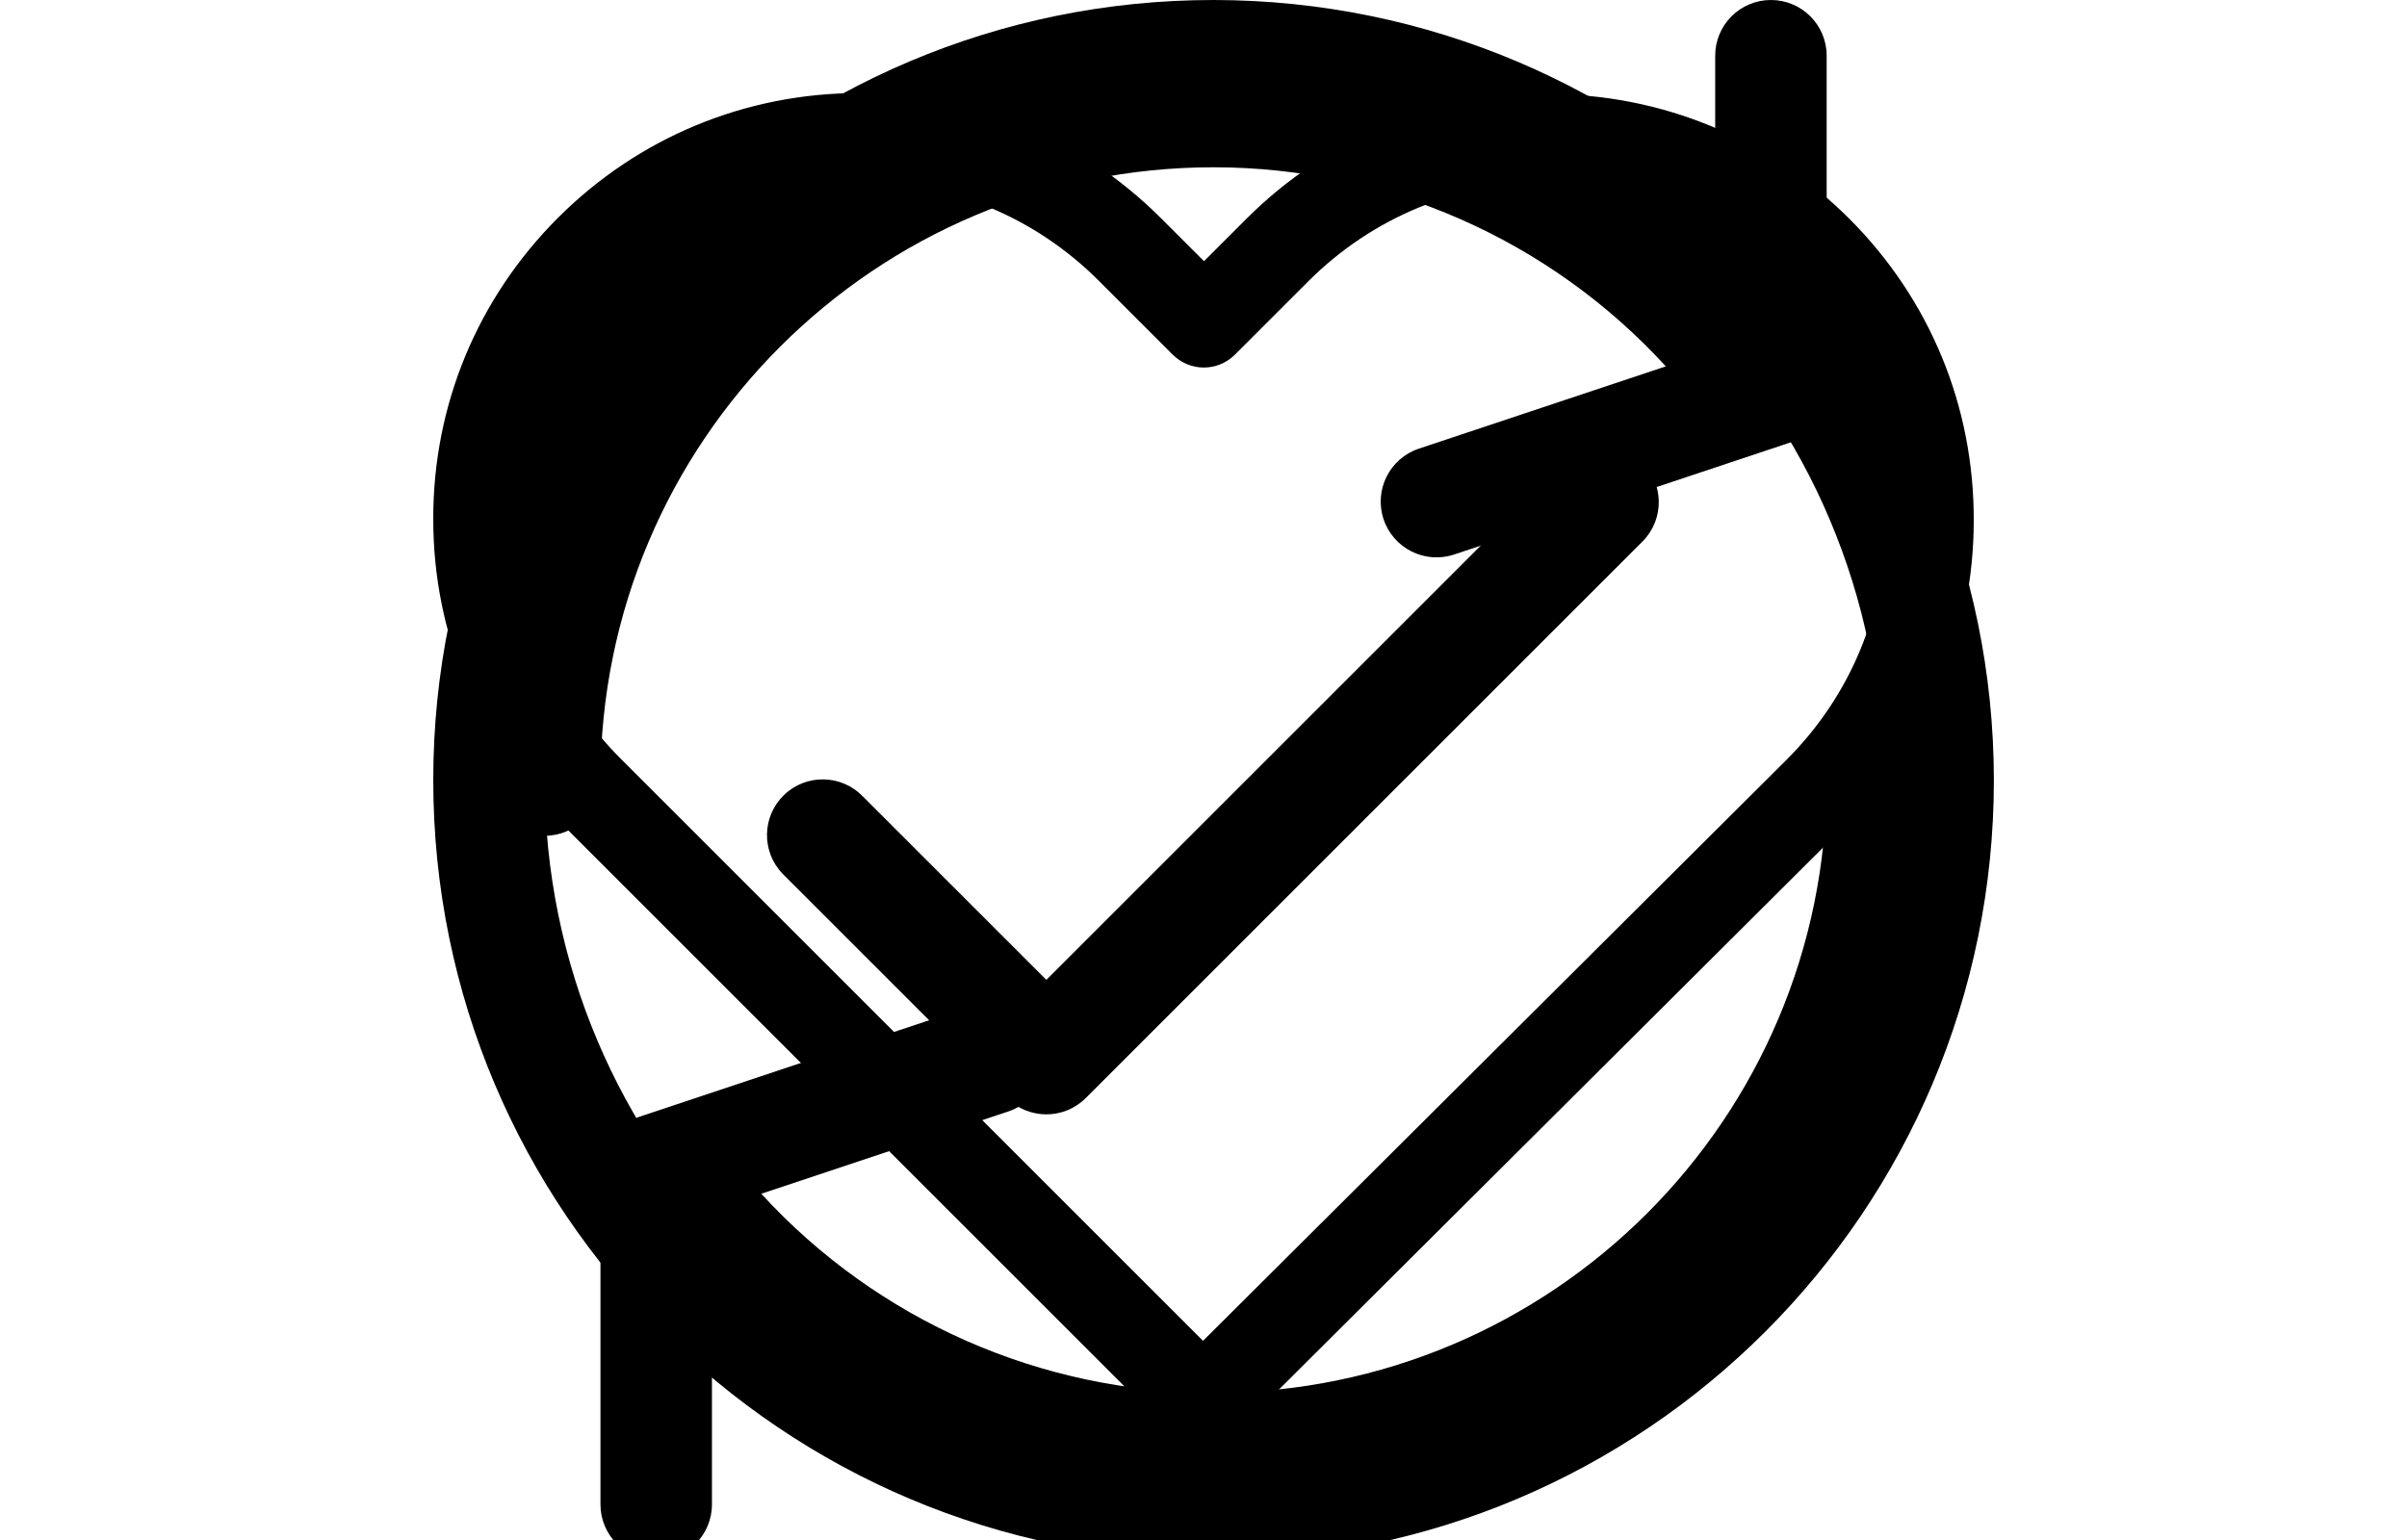 <svg height="16px" width="25px" viewBox="0 0 471.701 471.701">
	<path class="heart" d="M433.601,67.001c-24.7-24.7-57.4-38.2-92.3-38.2s-67.7,13.6-92.4,38.3l-12.9,12.9l-13.1-13.1
			c-24.7-24.7-57.6-38.4-92.5-38.4c-34.8,0-67.6,13.6-92.2,38.2c-24.7,24.7-38.3,57.5-38.2,92.4c0,34.9,13.7,67.6,38.4,92.3
			l187.8,187.8c2.6,2.6,6.1,4,9.5,4c3.4,0,6.9-1.3,9.5-3.9l188.2-187.5c24.7-24.7,38.3-57.5,38.3-92.4
			C471.801,124.501,458.301,91.701,433.601,67.001z M414.401,232.701l-178.7,178l-178.3-178.3c-19.6-19.6-30.4-45.6-30.4-73.3
			s10.7-53.7,30.3-73.2c19.5-19.5,45.5-30.3,73.1-30.3c27.7,0,53.8,10.8,73.4,30.4l22.6,22.6c5.3,5.3,13.8,5.3,19.1,0l22.4-22.4
			c19.6-19.6,45.7-30.4,73.3-30.4c27.6,0,53.6,10.8,73.2,30.3c19.6,19.6,30.3,45.6,30.3,73.3
			C444.801,187.101,434.001,213.101,414.401,232.701z"/>
	<g class="loading">
		<path d="M409.6,0c-9.426,0-17.067,7.641-17.067,17.067v62.344C304.667-5.656,164.478-3.386,79.411,84.479
			c-40.09,41.409-62.455,96.818-62.344,154.454c0,9.426,7.641,17.067,17.067,17.067S51.2,248.359,51.2,238.933
			c0.021-103.682,84.088-187.717,187.771-187.696c52.657,0.01,102.888,22.135,138.442,60.976l-75.605,25.207
			c-8.954,2.979-13.799,12.652-10.82,21.606s12.652,13.799,21.606,10.82l102.4-34.133c6.99-2.328,11.697-8.88,11.674-16.247v-102.4
			C426.667,7.641,419.026,0,409.6,0z"/>
		<path d="M443.733,221.867c-9.426,0-17.067,7.641-17.067,17.067c-0.021,103.682-84.088,187.717-187.771,187.696
			c-52.657-0.01-102.888-22.135-138.442-60.976l75.605-25.207c8.954-2.979,13.799-12.652,10.82-21.606
			c-2.979-8.954-12.652-13.799-21.606-10.82l-102.4,34.133c-6.99,2.328-11.697,8.88-11.674,16.247v102.4
			c0,9.426,7.641,17.067,17.067,17.067s17.067-7.641,17.067-17.067v-62.345c87.866,85.067,228.056,82.798,313.122-5.068
			c40.09-41.409,62.455-96.818,62.344-154.454C460.8,229.508,453.159,221.867,443.733,221.867z"/>
	</g>
	<g class="check">
		<path d="M238.933,0C106.974,0,0,106.974,0,238.933s106.974,238.933,238.933,238.933s238.933-106.974,238.933-238.933
			C477.726,107.033,370.834,0.141,238.933,0z M238.933,443.733c-113.108,0-204.8-91.692-204.8-204.8s91.692-204.8,204.8-204.8
			s204.8,91.692,204.8,204.8C443.611,351.991,351.991,443.611,238.933,443.733z"/>
		<path d="M370.046,141.534c-6.614-6.388-17.099-6.388-23.712,0v0L187.733,300.134l-56.201-56.201
			c-6.548-6.78-17.353-6.967-24.132-0.419c-6.78,6.548-6.967,17.353-0.419,24.132c0.137,0.142,0.277,0.282,0.419,0.419
			l68.267,68.267c6.664,6.663,17.468,6.663,24.132,0l170.667-170.667C377.014,158.886,376.826,148.082,370.046,141.534z"/>
	</g>
</svg>